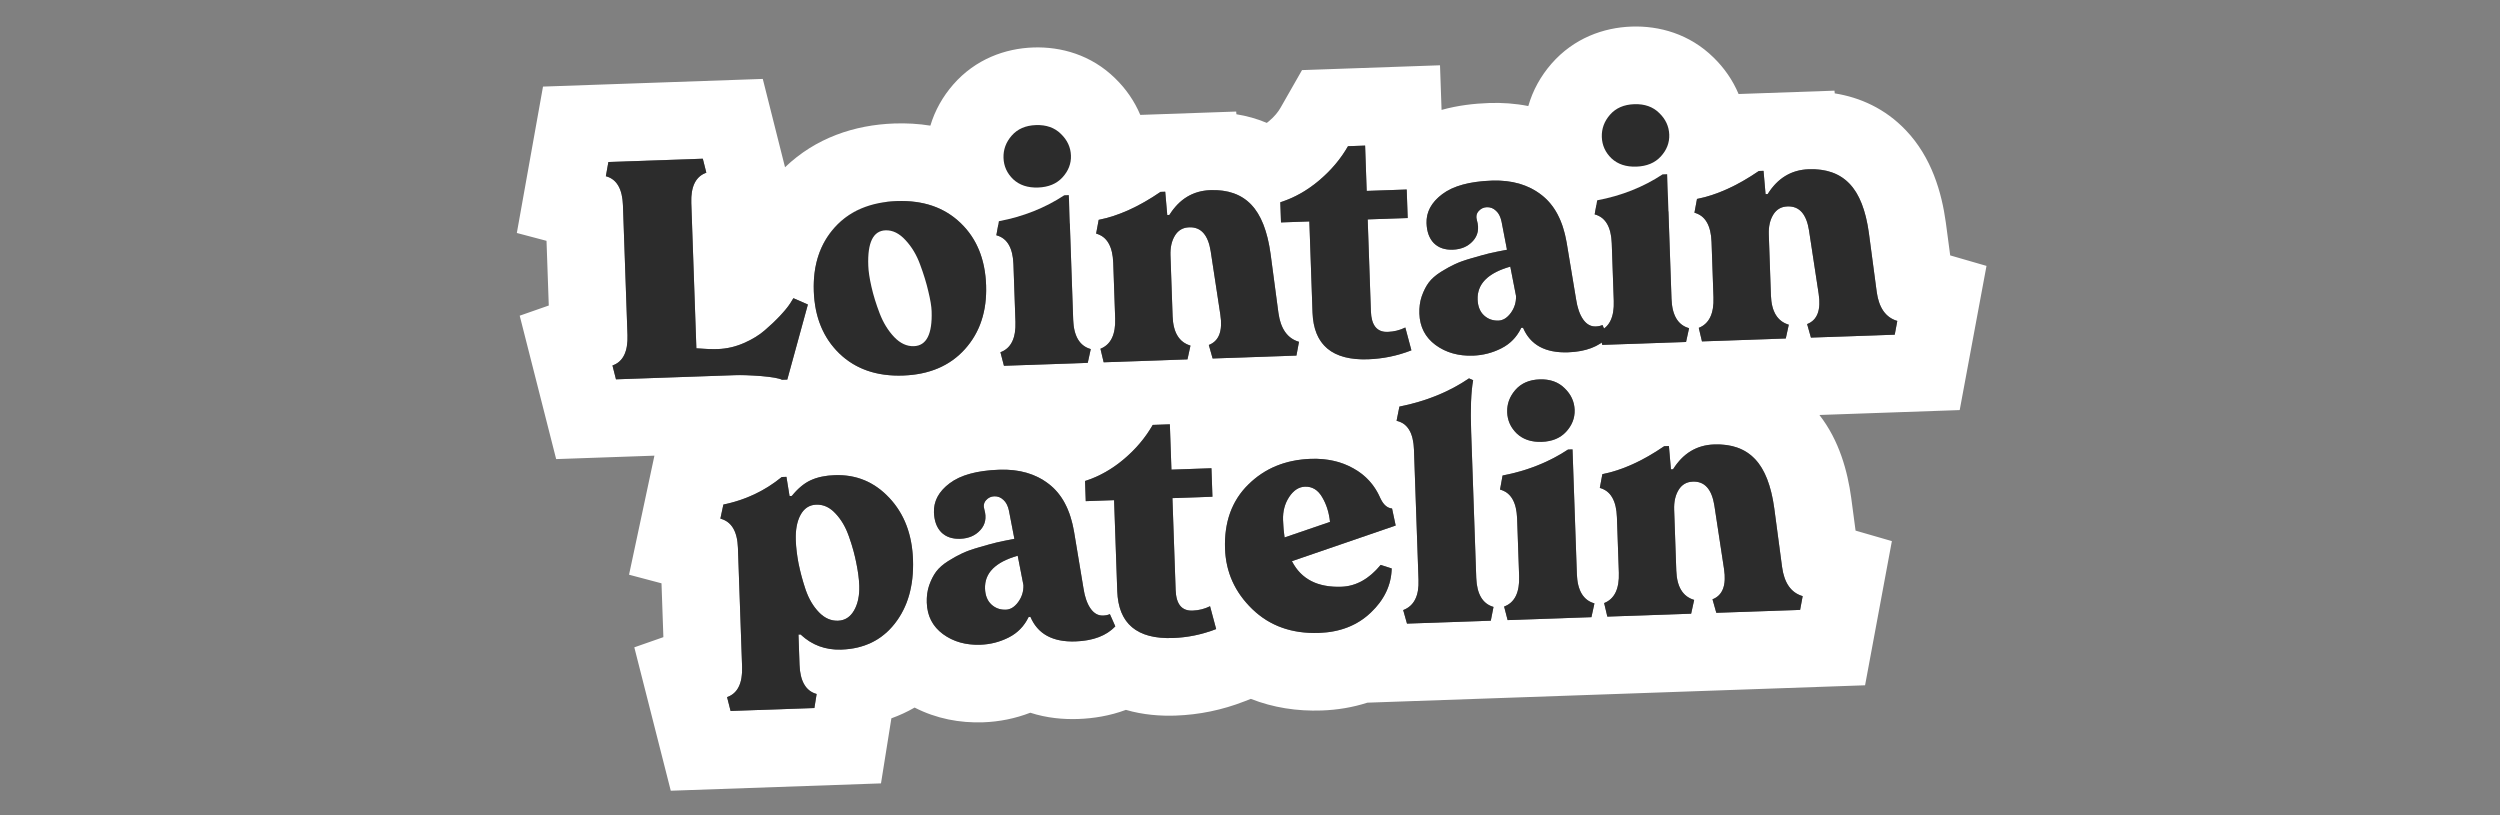 <svg width="322" height="105" viewBox="0 0 322 105" fill="none" xmlns="http://www.w3.org/2000/svg">
<rect x="0" y="0" width="322" height="105" fill="#808080" stroke="none"/>
<path fill-rule="evenodd" clip-rule="evenodd" d="M105.019 34.474C105.35 32.638 106.073 31.037 107.188 29.674C107.295 29.542 107.406 29.413 107.521 29.286C108.615 28.075 109.946 27.187 111.515 26.624C107.711 28.038 105.001 31.702 105.001 35.999C105.001 41.522 109.478 45.999 115.001 45.999C120.523 45.999 125.001 41.522 125.001 35.999C125.001 30.477 120.523 25.999 115.001 25.999C114.377 25.999 113.767 26.056 113.175 26.166C113.424 26.116 113.677 26.073 113.935 26.037C114.448 25.964 114.981 25.919 115.533 25.899C116.743 25.857 117.871 25.95 118.914 26.179C119.622 26.334 120.291 26.552 120.921 26.832L120.983 26.859L121.032 26.882C121.268 26.99 121.499 27.108 121.725 27.234C122.447 27.638 123.113 28.134 123.722 28.721C123.958 28.947 124.182 29.182 124.393 29.426C124.425 29.463 124.457 29.501 124.489 29.538C124.51 29.564 124.531 29.589 124.552 29.615C125.005 30.165 125.395 30.759 125.724 31.396L125.757 31.46C125.88 31.704 125.994 31.954 126.099 32.21C126.355 32.831 126.557 33.49 126.707 34.186C126.804 34.64 126.879 35.11 126.931 35.596C126.937 35.651 126.943 35.706 126.948 35.762L126.956 35.85C126.983 36.14 127.001 36.435 127.011 36.736C127.049 37.819 126.979 38.841 126.8 39.8L126.794 39.831C126.677 40.449 126.515 41.041 126.308 41.607C125.853 42.85 125.18 43.968 124.289 44.961C123.297 46.066 122.114 46.903 120.739 47.472C120.251 47.674 119.739 47.842 119.202 47.976C118.763 48.086 118.308 48.173 117.837 48.238C117.348 48.305 116.841 48.348 116.317 48.366C114.76 48.42 113.34 48.249 112.057 47.853C111.676 47.735 111.307 47.597 110.95 47.439L110.906 47.42C110.191 47.1 109.525 46.7 108.908 46.22C108.631 46.005 108.365 45.773 108.108 45.526C107.353 44.795 106.728 43.977 106.233 43.073C105.957 42.569 105.721 42.038 105.525 41.481C105.509 41.435 105.493 41.389 105.478 41.343C105.358 40.986 105.254 40.619 105.166 40.24L105.151 40.174C105.132 40.089 105.113 40.004 105.096 39.918C105.066 39.774 105.039 39.628 105.014 39.481C104.965 39.195 104.925 38.904 104.894 38.606C104.856 38.249 104.831 37.884 104.818 37.511L104.817 37.477C104.782 36.425 104.848 35.435 105.013 34.504L105.019 34.474ZM115.184 15.905C110.055 16.084 105.053 17.763 101.112 21.541L98.246 10.165L69.939 11.153L66.568 30.008L70.391 31.018L70.682 39.351L66.938 40.661L71.633 59.131L84.29 58.689L81.02 74.023L85.201 75.131L85.443 82.065L81.699 83.376L86.395 101.845L113.472 100.9L114.81 92.519C115.845 92.148 116.846 91.687 117.802 91.134C120.611 92.579 123.65 93.137 126.632 93.033C128.726 92.96 130.764 92.545 132.7 91.799C134.84 92.491 136.968 92.672 138.871 92.606C140.832 92.537 142.949 92.204 145.016 91.431C147.253 92.084 149.479 92.235 151.422 92.168C154.469 92.061 157.434 91.445 160.272 90.339L161.107 90.014C163.984 91.149 167.078 91.621 170.239 91.51C172.24 91.441 174.219 91.117 176.117 90.504L240.221 88.265L243.673 69.694L238.997 68.342L238.435 64.115L238.432 64.093C237.967 60.717 236.913 56.754 234.34 53.449L252.409 52.818L255.861 34.247L251.185 32.895L250.623 28.668L250.62 28.646C250.095 24.837 248.821 20.279 245.46 16.764C242.802 13.973 239.562 12.545 236.314 12.026L236.283 11.677L223.93 12.108C223.181 10.324 222.073 8.739 220.706 7.408C217.603 4.357 213.694 3.3 210.138 3.424C206.539 3.549 202.709 4.912 199.839 8.197L199.835 8.201C198.455 9.781 197.424 11.63 196.845 13.66C195.172 13.327 193.475 13.21 191.798 13.269C189.893 13.335 187.784 13.569 185.673 14.157L185.473 8.409L167.7 9.029L164.937 13.872C164.626 14.417 164.167 14.996 163.452 15.6C163.354 15.683 163.259 15.759 163.165 15.829C161.888 15.289 160.57 14.928 159.251 14.717L159.221 14.367L146.868 14.799C146.119 13.015 145.011 11.43 143.643 10.099C140.54 7.048 136.632 5.991 133.075 6.115C129.477 6.24 125.647 7.603 122.776 10.888L122.773 10.892C121.431 12.428 120.42 14.218 119.832 16.182C118.303 15.937 116.745 15.851 115.184 15.905ZM90.976 22.242C90.841 22.29 90.712 22.345 90.591 22.409C90.306 22.558 90.06 22.753 89.853 22.992C89.262 23.675 88.991 24.725 89.04 26.14L89.694 44.859C90.076 44.89 90.433 44.915 90.768 44.932C91.268 44.958 91.716 44.97 92.111 44.966C92.23 44.965 92.344 44.962 92.453 44.959C93.084 44.937 93.704 44.85 94.314 44.698C94.387 44.68 94.46 44.661 94.533 44.641C94.956 44.524 95.375 44.376 95.788 44.197C95.819 44.184 95.849 44.171 95.879 44.157C96.917 43.698 97.793 43.159 98.505 42.539L98.507 42.538L98.559 42.492C98.921 42.181 99.263 41.872 99.585 41.566C99.886 41.279 100.169 40.995 100.435 40.712L100.491 40.652C100.714 40.413 100.914 40.188 101.093 39.977C101.379 39.638 101.609 39.334 101.784 39.063L102.191 38.404L104.057 39.218L101.404 48.887L100.721 48.911C100.337 48.716 99.445 48.558 98.047 48.437C97.952 48.43 97.859 48.423 97.767 48.416L97.613 48.405C96.425 48.322 95.441 48.294 94.662 48.321L79.339 48.856L78.886 47.074C79.021 47.026 79.15 46.971 79.271 46.907C79.445 46.816 79.604 46.708 79.748 46.583C80.145 46.241 80.433 45.772 80.611 45.177C80.778 44.615 80.848 43.942 80.821 43.156L80.237 26.448C80.188 25.026 79.845 23.995 79.209 23.357C78.986 23.133 78.726 22.957 78.43 22.83C78.305 22.776 78.173 22.731 78.035 22.694L78.362 20.865L90.522 20.441L90.976 22.242ZM104.895 91.193L94.1 91.57L93.647 89.788C93.783 89.74 93.911 89.685 94.032 89.621C94.574 89.336 94.975 88.888 95.234 88.277C95.294 88.134 95.347 87.983 95.392 87.822C95.545 87.275 95.608 86.624 95.582 85.87L95.048 70.567C95.039 70.314 95.021 70.074 94.993 69.846C94.836 68.564 94.378 67.67 93.619 67.165C93.373 67.001 93.095 66.878 92.786 66.796L93.172 64.985L93.271 64.964C94.854 64.631 96.335 64.109 97.712 63.398L97.743 63.382C98.463 63.009 99.154 62.584 99.818 62.108C100.073 61.924 100.324 61.733 100.572 61.535C100.611 61.503 100.65 61.471 100.69 61.439L101.295 61.418L101.694 63.886L101.986 63.876L102.021 63.833C102.128 63.703 102.236 63.579 102.343 63.46C102.551 63.23 102.761 63.02 102.972 62.83C103.446 62.404 103.928 62.08 104.417 61.856C104.607 61.768 104.806 61.688 105.015 61.617C105.737 61.373 106.572 61.233 107.521 61.2C108.735 61.158 109.866 61.321 110.915 61.689C111.115 61.759 111.312 61.837 111.506 61.922C111.653 61.987 111.798 62.056 111.941 62.129C111.962 62.139 111.983 62.15 112.004 62.161C112.015 62.167 112.025 62.172 112.035 62.177C112.94 62.653 113.776 63.301 114.542 64.121C114.783 64.378 115.01 64.644 115.223 64.92C115.522 65.308 115.793 65.715 116.036 66.141C116.137 66.318 116.233 66.499 116.325 66.684C116.339 66.713 116.353 66.741 116.367 66.77C116.989 68.052 117.377 69.492 117.53 71.09L117.538 71.175C117.544 71.235 117.549 71.295 117.553 71.355L117.555 71.372L117.557 71.395C117.573 71.603 117.585 71.814 117.593 72.027L117.595 72.086L117.596 72.105C117.625 72.976 117.593 73.807 117.501 74.596L117.498 74.62C117.475 74.809 117.449 74.996 117.42 75.18C117.367 75.509 117.303 75.83 117.228 76.144C117.147 76.483 117.053 76.814 116.946 77.135C116.89 77.303 116.83 77.469 116.767 77.632C116.755 77.663 116.743 77.694 116.731 77.725C116.36 78.661 115.87 79.518 115.263 80.297C115.018 80.611 114.761 80.902 114.49 81.172L114.463 81.198C114.367 81.293 114.269 81.386 114.17 81.475C113.765 81.838 113.334 82.157 112.875 82.43C112.613 82.586 112.342 82.727 112.063 82.853C111.578 83.073 111.066 83.248 110.527 83.379C109.855 83.543 109.14 83.638 108.384 83.664C108.279 83.668 108.175 83.67 108.072 83.67C107.625 83.669 107.193 83.634 106.775 83.563C106.332 83.489 105.906 83.374 105.496 83.221C105.189 83.106 104.891 82.968 104.602 82.809C104.077 82.519 103.582 82.155 103.118 81.718L102.844 81.728L102.98 85.612C103.003 86.276 103.09 86.855 103.241 87.349C103.266 87.432 103.294 87.513 103.323 87.591C103.381 87.749 103.447 87.898 103.52 88.036C103.827 88.616 104.262 89.025 104.827 89.263C104.941 89.31 105.059 89.351 105.183 89.385L104.895 91.193ZM103.669 75.66C103.585 75.4 103.506 75.143 103.43 74.888L103.409 74.814L103.389 74.748C103.316 74.496 103.247 74.247 103.183 73.999L103.162 73.917L103.142 73.841C103.035 73.422 102.94 73.008 102.858 72.6C102.832 72.465 102.808 72.331 102.785 72.199C102.776 72.146 102.767 72.094 102.758 72.041L102.739 71.924C102.728 71.858 102.718 71.792 102.708 71.726C102.703 71.692 102.698 71.659 102.693 71.625C102.688 71.589 102.682 71.552 102.677 71.516L102.664 71.423C102.638 71.239 102.616 71.058 102.596 70.88C102.59 70.832 102.585 70.785 102.58 70.737C102.565 70.591 102.552 70.447 102.54 70.305C102.521 70.059 102.507 69.818 102.498 69.584C102.49 69.336 102.49 69.097 102.498 68.867C102.523 68.181 102.624 67.571 102.8 67.037C102.885 66.78 102.987 66.54 103.107 66.319C103.319 65.932 103.574 65.63 103.872 65.413C103.887 65.402 103.901 65.392 103.916 65.382C103.984 65.335 104.054 65.292 104.126 65.254C104.425 65.096 104.76 65.01 105.133 64.997C105.391 64.988 105.641 65.011 105.884 65.066L105.917 65.073C106.542 65.222 107.115 65.585 107.636 66.16C107.656 66.182 107.677 66.204 107.697 66.226C108.382 66.977 108.92 67.903 109.312 69.004L109.321 69.03C109.335 69.069 109.349 69.109 109.362 69.149C109.385 69.213 109.408 69.278 109.43 69.342C109.486 69.505 109.541 69.668 109.593 69.829L109.609 69.878C109.64 69.973 109.67 70.068 109.699 70.163L109.712 70.206L109.715 70.213L109.717 70.219C109.814 70.535 109.903 70.847 109.984 71.156L110.008 71.25C110.086 71.552 110.157 71.85 110.219 72.145C110.233 72.211 110.247 72.277 110.26 72.342C110.275 72.413 110.289 72.485 110.302 72.555C110.332 72.702 110.36 72.847 110.386 72.989C110.427 73.211 110.464 73.427 110.497 73.638L110.511 73.732C110.523 73.813 110.535 73.892 110.546 73.971C110.617 74.491 110.66 74.973 110.676 75.415C110.691 75.862 110.674 76.284 110.624 76.68C110.566 77.136 110.465 77.559 110.32 77.949C110.231 78.186 110.127 78.412 110.006 78.624C109.85 78.894 109.674 79.123 109.478 79.311C109.165 79.611 108.801 79.805 108.386 79.894C108.371 79.897 108.355 79.9 108.34 79.903C108.311 79.909 108.282 79.913 108.253 79.918C108.152 79.934 108.048 79.943 107.942 79.947C107.882 79.949 107.822 79.95 107.764 79.948C106.992 79.931 106.288 79.624 105.65 79.028C105.593 78.974 105.536 78.918 105.48 78.861C105.432 78.811 105.385 78.76 105.338 78.708C104.676 77.977 104.156 77.071 103.777 75.989C103.741 75.879 103.705 75.769 103.669 75.66ZM119.787 75.097C120.013 74.524 120.275 74.036 120.573 73.633L120.58 73.623C120.941 73.142 121.459 72.687 122.135 72.26C122.324 72.142 122.507 72.032 122.683 71.929L122.721 71.907C122.814 71.853 122.906 71.8 122.995 71.75L123.072 71.707C123.087 71.699 123.101 71.691 123.116 71.683C123.133 71.674 123.151 71.664 123.168 71.654C123.37 71.545 123.562 71.446 123.745 71.357C123.817 71.323 123.888 71.289 123.957 71.258C124.379 71.055 124.937 70.846 125.629 70.633C125.797 70.582 125.973 70.53 126.157 70.478C126.659 70.33 127.1 70.204 127.481 70.1C127.711 70.038 127.919 69.983 128.105 69.936L128.124 69.931L128.131 69.93C128.178 69.918 128.223 69.907 128.267 69.896L128.364 69.873L128.423 69.859C128.446 69.854 128.469 69.848 128.493 69.843C128.51 69.839 128.527 69.835 128.544 69.831C128.633 69.811 128.729 69.79 128.83 69.768C128.892 69.754 128.957 69.74 129.023 69.726C129.098 69.71 129.176 69.694 129.256 69.677L129.399 69.648L129.518 69.624C129.643 69.599 129.775 69.572 129.913 69.545L129.991 69.53L130.013 69.525C130.16 69.497 130.314 69.467 130.474 69.436L130.654 69.402L129.962 65.811C129.951 65.758 129.94 65.706 129.928 65.656C129.91 65.582 129.891 65.512 129.871 65.444C129.802 65.216 129.715 65.014 129.61 64.837C129.6 64.82 129.591 64.804 129.58 64.788C129.484 64.635 129.373 64.502 129.247 64.389C129.162 64.306 129.072 64.234 128.979 64.173C128.929 64.141 128.878 64.112 128.826 64.085C128.593 63.967 128.337 63.913 128.059 63.923C127.667 63.936 127.335 64.083 127.061 64.364C127.034 64.391 127.008 64.419 126.983 64.449C126.707 64.771 126.643 65.171 126.79 65.648C126.801 65.687 126.812 65.725 126.821 65.764C126.877 65.982 126.912 66.192 126.925 66.396L126.926 66.416C126.933 66.539 126.932 66.659 126.924 66.777L126.923 66.786C126.917 66.863 126.908 66.939 126.895 67.013C126.843 67.32 126.734 67.607 126.569 67.875L126.562 67.887C126.48 68.017 126.384 68.144 126.275 68.265C126.094 68.467 125.895 68.641 125.678 68.789L125.663 68.799C125.453 68.94 125.226 69.056 124.982 69.147C124.826 69.206 124.663 69.253 124.494 69.291C124.237 69.348 123.965 69.382 123.676 69.391C123.476 69.399 123.283 69.394 123.099 69.377C123.089 69.376 123.08 69.375 123.07 69.374C123.063 69.373 123.056 69.373 123.049 69.372C122.301 69.294 121.693 69.016 121.223 68.539C120.984 68.29 120.791 68 120.644 67.668C120.635 67.649 120.627 67.63 120.619 67.611C120.611 67.593 120.604 67.575 120.596 67.556C120.581 67.518 120.566 67.48 120.552 67.441C120.463 67.195 120.397 66.93 120.353 66.644C120.322 66.437 120.302 66.22 120.294 65.992C120.273 65.392 120.377 64.827 120.605 64.295C120.633 64.231 120.662 64.167 120.693 64.104C120.786 63.915 120.896 63.731 121.021 63.551C121.344 63.087 121.775 62.653 122.313 62.247C122.638 62.001 123.002 61.781 123.404 61.587C123.444 61.568 123.484 61.549 123.524 61.53L123.551 61.517L123.559 61.514L123.606 61.492C123.937 61.344 124.292 61.212 124.672 61.096C125.145 60.953 125.655 60.834 126.204 60.741C126.535 60.685 126.879 60.638 127.238 60.6C127.467 60.576 127.701 60.556 127.94 60.539C128.188 60.522 128.442 60.509 128.701 60.5C128.789 60.497 128.876 60.495 128.963 60.493C129.212 60.489 129.457 60.492 129.698 60.501C130.575 60.535 131.396 60.66 132.161 60.874C132.224 60.892 132.287 60.91 132.35 60.929C132.415 60.949 132.48 60.969 132.544 60.99C133.365 61.259 134.117 61.637 134.801 62.124C134.895 62.19 134.987 62.259 135.078 62.329C135.306 62.504 135.524 62.691 135.73 62.893C135.779 62.94 135.826 62.988 135.873 63.037C136.144 63.317 136.395 63.621 136.626 63.951C136.642 63.975 136.659 63.999 136.675 64.023C136.764 64.152 136.849 64.285 136.931 64.421L136.956 64.463C136.992 64.522 137.027 64.583 137.061 64.644C137.587 65.578 137.979 66.677 138.239 67.94C138.276 68.12 138.31 68.302 138.341 68.489L138.608 70.089L139.553 75.775C139.58 75.949 139.61 76.118 139.643 76.28C139.658 76.354 139.673 76.426 139.69 76.497C139.733 76.684 139.78 76.863 139.833 77.032C139.917 77.305 140.013 77.555 140.121 77.784C140.224 78.003 140.339 78.203 140.465 78.381C140.718 78.74 141.003 78.991 141.321 79.136C141.475 79.207 141.638 79.252 141.808 79.272C141.896 79.282 141.987 79.286 142.08 79.283C142.116 79.281 142.152 79.279 142.188 79.277C142.447 79.26 142.671 79.213 142.86 79.137C142.892 79.124 142.923 79.11 142.953 79.096L143.653 80.674C143.332 81.011 142.968 81.304 142.561 81.553C142.434 81.631 142.302 81.705 142.167 81.775C141.498 82.117 140.728 82.356 139.857 82.49C139.718 82.511 139.576 82.53 139.432 82.546C139.296 82.562 139.158 82.574 139.018 82.585C138.855 82.597 138.69 82.606 138.522 82.612C138.415 82.616 138.309 82.618 138.204 82.619C138.155 82.619 138.106 82.619 138.057 82.618C137.204 82.612 136.442 82.499 135.772 82.281C135.582 82.22 135.4 82.15 135.224 82.071C135.113 82.021 135.005 81.968 134.899 81.911C134.513 81.703 134.165 81.449 133.857 81.149C133.83 81.123 133.804 81.096 133.778 81.069C133.38 80.662 133.051 80.174 132.792 79.605C132.769 79.555 132.746 79.504 132.725 79.453L132.49 79.461C132.472 79.5 132.453 79.538 132.434 79.576C132.036 80.368 131.505 81.018 130.842 81.528C130.555 81.749 130.243 81.944 129.905 82.112C129.835 82.147 129.765 82.181 129.694 82.215C128.617 82.723 127.48 82.998 126.283 83.039C125.949 83.051 125.624 83.046 125.308 83.025C125.038 83.007 124.775 82.977 124.518 82.935C124.075 82.863 123.65 82.756 123.244 82.613C122.598 82.386 121.999 82.07 121.447 81.664C120.879 81.243 120.428 80.755 120.093 80.201C119.838 79.779 119.65 79.32 119.53 78.822C119.439 78.447 119.386 78.051 119.372 77.633C119.352 77.08 119.393 76.557 119.495 76.065C119.544 75.828 119.607 75.597 119.684 75.374C119.717 75.28 119.752 75.187 119.787 75.097ZM130.209 78.369C130.104 78.419 129.997 78.457 129.887 78.484C129.782 78.509 129.675 78.524 129.565 78.528C129.432 78.532 129.302 78.529 129.176 78.517C129.012 78.502 128.854 78.473 128.702 78.43C128.625 78.408 128.549 78.383 128.475 78.354C128.444 78.342 128.413 78.329 128.383 78.315C128.196 78.233 128.019 78.126 127.854 77.996C127.842 77.986 127.83 77.976 127.817 77.966C127.773 77.93 127.728 77.891 127.685 77.85C127.529 77.705 127.395 77.54 127.284 77.356C127.259 77.316 127.235 77.274 127.213 77.231C127.151 77.114 127.097 76.99 127.052 76.859C126.994 76.69 126.949 76.509 126.919 76.317C126.909 76.257 126.901 76.196 126.894 76.134C126.891 76.107 126.889 76.081 126.886 76.054C126.879 75.974 126.874 75.891 126.871 75.807C126.868 75.715 126.868 75.624 126.871 75.534C126.882 75.194 126.939 74.872 127.04 74.568C127.045 74.552 127.051 74.535 127.057 74.518C127.099 74.398 127.148 74.281 127.205 74.166C127.213 74.15 127.221 74.134 127.229 74.118C127.269 74.04 127.313 73.963 127.36 73.887C127.401 73.822 127.443 73.759 127.488 73.696C127.522 73.649 127.557 73.603 127.593 73.558C127.805 73.292 128.064 73.045 128.369 72.817C128.524 72.701 128.69 72.59 128.869 72.484C128.901 72.465 128.935 72.445 128.968 72.426C129.089 72.358 129.214 72.291 129.345 72.226C129.579 72.111 129.829 72.003 130.096 71.901C130.15 71.88 130.205 71.86 130.26 71.84C130.515 71.747 130.784 71.661 131.067 71.58L131.081 71.576L131.819 75.361C131.822 75.426 131.822 75.49 131.821 75.554C131.821 75.569 131.821 75.584 131.82 75.6C131.82 75.611 131.819 75.623 131.819 75.635C131.802 76.083 131.701 76.508 131.517 76.911C131.503 76.941 131.489 76.971 131.474 77.001C131.453 77.045 131.431 77.087 131.408 77.13C131.333 77.267 131.248 77.402 131.153 77.534C130.903 77.873 130.637 78.126 130.356 78.291C130.307 78.32 130.258 78.346 130.209 78.369ZM143.495 64.419L139.845 64.547L139.755 61.951C140.147 61.826 140.532 61.684 140.912 61.524C141.423 61.309 141.924 61.062 142.413 60.783C142.729 60.603 143.041 60.41 143.348 60.204C143.829 59.881 144.299 59.526 144.757 59.138C144.904 59.014 145.047 58.889 145.188 58.763C145.979 58.051 146.683 57.294 147.301 56.489C147.662 56.02 147.993 55.534 148.294 55.033C148.355 54.932 148.414 54.831 148.473 54.728L150.678 54.651L150.882 60.487L156.035 60.307L156.164 63.977L151.01 64.157L151.424 76.005C151.439 76.443 151.493 76.826 151.586 77.155C151.875 78.186 152.542 78.683 153.588 78.646C153.622 78.645 153.657 78.644 153.691 78.642C153.715 78.641 153.739 78.639 153.763 78.638C154.398 78.597 154.994 78.458 155.55 78.221C155.653 78.177 155.754 78.129 155.855 78.079L156.642 81.022C156.096 81.234 155.546 81.417 154.991 81.572C154.564 81.69 154.134 81.791 153.701 81.876C153.465 81.921 153.228 81.962 152.991 81.998C152.465 82.076 151.936 82.13 151.402 82.159C151.292 82.165 151.183 82.17 151.073 82.174C149.074 82.243 147.493 81.908 146.329 81.168C145.846 80.86 145.434 80.482 145.094 80.034C144.758 79.591 144.493 79.079 144.299 78.499C144.079 77.843 143.949 77.099 143.91 76.268C143.908 76.222 143.906 76.177 143.904 76.131L143.495 64.419ZM161.988 61.367C162.193 61.214 162.403 61.068 162.616 60.931C163.17 60.574 163.754 60.27 164.367 60.017C164.893 59.799 165.442 59.62 166.013 59.479C166.634 59.326 167.282 59.217 167.956 59.154C168.145 59.137 168.337 59.122 168.531 59.112C168.587 59.109 168.644 59.106 168.701 59.104C168.745 59.102 168.789 59.1 168.833 59.098C170.027 59.057 171.138 59.174 172.168 59.451C172.261 59.476 172.354 59.502 172.446 59.53C172.496 59.545 172.545 59.561 172.594 59.576C173.203 59.77 173.781 60.023 174.329 60.333C174.7 60.538 175.047 60.766 175.371 61.015L175.424 61.056C175.685 61.261 175.93 61.48 176.16 61.713C176.79 62.353 177.302 63.101 177.698 63.957C177.735 64.037 177.771 64.117 177.806 64.198C178.12 64.867 178.515 65.278 178.99 65.432C179.089 65.464 179.191 65.485 179.297 65.495L179.764 67.687L166.401 72.277C166.422 72.318 166.442 72.358 166.464 72.398C166.481 72.431 166.499 72.463 166.517 72.496C166.562 72.576 166.608 72.655 166.655 72.733C166.678 72.77 166.7 72.806 166.724 72.843C167.374 73.863 168.248 74.598 169.347 75.047C169.452 75.09 169.559 75.131 169.668 75.168C170.564 75.479 171.598 75.614 172.77 75.573C172.961 75.566 173.15 75.55 173.338 75.526L173.358 75.523C173.608 75.489 173.853 75.439 174.096 75.374C174.46 75.275 174.816 75.14 175.164 74.969C175.197 74.953 175.231 74.936 175.265 74.919C175.333 74.883 175.402 74.847 175.47 74.808C176.173 74.414 176.842 73.868 177.475 73.17C177.595 73.038 177.714 72.9 177.831 72.757L179.254 73.216C179.248 73.443 179.233 73.667 179.208 73.888C179.19 74.051 179.166 74.212 179.138 74.372C179.113 74.511 179.084 74.65 179.051 74.787L179.046 74.81C179.016 74.932 178.984 75.054 178.948 75.174C178.729 75.91 178.395 76.613 177.944 77.281C177.565 77.844 177.104 78.384 176.56 78.899C176.262 79.184 175.95 79.445 175.623 79.683L175.593 79.705C175.301 79.916 174.997 80.108 174.681 80.283C174.141 80.58 173.568 80.825 172.96 81.016C172.384 81.196 171.778 81.329 171.141 81.413C170.884 81.448 170.622 81.474 170.355 81.492C170.202 81.503 170.046 81.511 169.89 81.517C169.785 81.52 169.681 81.523 169.577 81.525C168.705 81.538 167.872 81.478 167.079 81.346C165.94 81.155 164.883 80.813 163.909 80.32C163.416 80.071 162.944 79.784 162.494 79.457C162.078 79.156 161.681 78.822 161.301 78.455C160.811 77.982 160.373 77.488 159.985 76.974C159.725 76.629 159.488 76.275 159.274 75.911C159.239 75.853 159.205 75.794 159.172 75.735C158.841 75.149 158.57 74.54 158.357 73.907C158.015 72.892 157.825 71.818 157.785 70.682C157.782 70.581 157.779 70.481 157.778 70.381C157.775 70.229 157.775 70.079 157.777 69.93C157.79 68.975 157.895 68.076 158.091 67.232C158.237 66.604 158.434 66.007 158.682 65.44C158.885 64.976 159.122 64.533 159.392 64.111C159.447 64.026 159.503 63.942 159.56 63.858C159.914 63.343 160.32 62.86 160.78 62.409C161.16 62.033 161.558 61.688 161.975 61.376L161.988 61.367ZM166.034 64.023C166.077 63.958 166.121 63.895 166.165 63.835C166.707 63.092 167.345 62.707 168.079 62.682C168.396 62.67 168.691 62.715 168.963 62.815C169.41 62.978 169.796 63.292 170.12 63.756C170.181 63.842 170.239 63.934 170.295 64.031C170.552 64.462 170.762 64.922 170.925 65.41C170.974 65.558 171.019 65.707 171.06 65.86C171.068 65.888 171.075 65.917 171.083 65.945C171.09 65.973 171.096 66 171.103 66.028C171.111 66.059 171.118 66.09 171.125 66.121C171.175 66.333 171.216 66.55 171.25 66.773C171.26 66.843 171.27 66.914 171.279 66.986C171.288 67.056 171.296 67.128 171.303 67.199L171.305 67.22L168.615 68.141L165.454 69.222C165.388 68.786 165.338 68.32 165.302 67.823C165.284 67.564 165.27 67.298 165.26 67.023L165.258 66.982L165.258 66.964L165.257 66.953L165.257 66.934C165.227 65.835 165.486 64.864 166.034 64.023ZM192.365 78.172L192.016 79.943L181.222 80.32L180.731 78.578C180.881 78.521 181.022 78.456 181.154 78.382C181.562 78.153 181.89 77.841 182.138 77.445C182.257 77.255 182.357 77.046 182.439 76.817C182.465 76.747 182.488 76.674 182.51 76.6C182.543 76.487 182.572 76.371 182.597 76.249C182.611 76.182 182.624 76.114 182.635 76.044C182.667 75.847 182.689 75.641 182.701 75.424C182.715 75.182 182.716 74.927 182.705 74.659L182.12 57.911C182.092 57.112 181.972 56.438 181.76 55.891C181.757 55.882 181.753 55.873 181.749 55.863C181.743 55.847 181.736 55.831 181.73 55.816C181.71 55.766 181.689 55.718 181.667 55.671C181.657 55.649 181.646 55.628 181.636 55.606C181.4 55.124 181.079 54.759 180.672 54.511C180.437 54.368 180.172 54.263 179.88 54.198L180.246 52.368L180.289 52.359L180.411 52.334C181.736 52.063 182.995 51.711 184.19 51.279L184.223 51.266C184.614 51.124 184.997 50.974 185.374 50.814C186.001 50.549 186.609 50.26 187.197 49.946C187.69 49.684 188.17 49.404 188.636 49.108C188.775 49.02 188.912 48.931 189.048 48.84L189.096 48.807C189.133 48.782 189.17 48.758 189.206 48.733L189.742 48.968C189.716 49.109 189.692 49.257 189.669 49.411C189.662 49.457 189.656 49.504 189.649 49.551C189.618 49.779 189.59 50.021 189.566 50.277C189.549 50.458 189.534 50.646 189.521 50.841C189.499 51.155 189.482 51.486 189.469 51.836C189.457 52.165 189.45 52.51 189.446 52.871C189.445 52.998 189.444 53.127 189.444 53.258C189.443 53.564 189.445 53.881 189.45 54.209C189.457 54.659 189.469 55.13 189.486 55.622L190.142 74.399C190.145 74.498 190.15 74.596 190.157 74.691C190.186 75.123 190.245 75.517 190.335 75.872C190.386 76.077 190.448 76.269 190.52 76.448C190.821 77.195 191.297 77.719 191.949 78.018C192.08 78.078 192.219 78.129 192.365 78.172ZM178.85 45.976C178.614 46.022 178.377 46.062 178.14 46.098C177.786 46.151 177.43 46.193 177.073 46.223C176.79 46.247 176.507 46.264 176.222 46.274C175.405 46.303 174.657 46.264 173.98 46.157C173 46.002 172.166 45.706 171.479 45.268L171.469 45.262C171.189 45.084 170.934 44.881 170.703 44.656C169.696 43.672 169.148 42.243 169.059 40.368C169.057 40.323 169.055 40.277 169.054 40.231L168.645 28.52L164.995 28.647L164.904 26.051C165.296 25.927 165.682 25.784 166.062 25.624C166.572 25.409 167.073 25.162 167.562 24.884C167.878 24.704 168.19 24.511 168.497 24.304C168.978 23.981 169.448 23.626 169.906 23.238C170.183 23.005 170.449 22.766 170.706 22.522C171.884 21.402 172.856 20.171 173.622 18.829L175.828 18.752L176.031 24.588L181.185 24.408L181.313 28.078L176.16 28.258L176.573 40.106C176.58 40.284 176.592 40.453 176.611 40.613C176.732 41.633 177.112 42.287 177.75 42.577C177.8 42.599 177.852 42.62 177.905 42.638C178.036 42.683 178.178 42.714 178.329 42.732C178.458 42.747 178.594 42.752 178.737 42.747C178.796 42.745 178.854 42.742 178.912 42.738C179.547 42.698 180.143 42.559 180.699 42.321C180.749 42.3 180.799 42.278 180.848 42.255C180.9 42.23 180.952 42.205 181.004 42.179L181.791 45.122C180.865 45.483 179.925 45.759 178.969 45.952C178.943 45.958 178.917 45.963 178.891 45.968C178.877 45.971 178.864 45.973 178.85 45.976ZM167.108 43.96C167.174 43.984 167.241 44.005 167.31 44.025L166.981 45.796L156.187 46.172L155.696 44.431C155.848 44.373 155.989 44.304 156.119 44.224C156.973 43.702 157.354 42.717 157.263 41.269L157.262 41.252C157.247 41.022 157.22 40.781 157.182 40.529L156.337 34.975L156.336 34.973L156.261 34.483L155.939 32.364C155.892 32.067 155.834 31.791 155.763 31.536L155.753 31.497C155.671 31.209 155.574 30.948 155.462 30.716C155.339 30.46 155.198 30.238 155.037 30.05C154.569 29.502 153.944 29.243 153.16 29.276L153.154 29.276C153.005 29.281 152.862 29.298 152.727 29.326C152.7 29.331 152.674 29.337 152.647 29.344C152.097 29.479 151.659 29.809 151.334 30.336C151.321 30.358 151.308 30.379 151.295 30.401C151.045 30.828 150.881 31.318 150.805 31.873C150.792 31.97 150.781 32.068 150.773 32.168C150.755 32.395 150.75 32.631 150.758 32.877L151.033 40.744C151.042 40.993 151.061 41.23 151.089 41.456L151.09 41.46C151.133 41.8 151.199 42.112 151.287 42.398C151.313 42.481 151.34 42.562 151.37 42.64C151.434 42.812 151.508 42.973 151.591 43.124C151.896 43.677 152.326 44.083 152.879 44.342C153.022 44.409 153.174 44.466 153.334 44.513L152.947 46.286L142.152 46.663L141.74 44.918C141.861 44.87 141.976 44.816 142.086 44.755C142.75 44.387 143.201 43.785 143.44 42.948C143.49 42.771 143.531 42.584 143.563 42.387C143.629 41.971 143.653 41.51 143.635 41.002L143.386 33.858C143.377 33.605 143.359 33.365 143.332 33.137C143.229 32.28 142.996 31.596 142.632 31.086C142.433 30.807 142.196 30.581 141.919 30.405C141.699 30.266 141.453 30.159 141.183 30.085L141.512 28.314C141.543 28.308 141.574 28.302 141.605 28.296C141.629 28.291 141.652 28.286 141.676 28.282C141.963 28.222 142.252 28.154 142.543 28.076L142.544 28.076C143.588 27.797 144.655 27.399 145.743 26.884C145.946 26.788 146.15 26.688 146.354 26.584C146.796 26.359 147.24 26.115 147.688 25.852L147.699 25.846C148.268 25.511 148.843 25.146 149.424 24.75L149.477 24.714L150.082 24.693L150.343 27.693L150.616 27.684L150.626 27.669C150.766 27.445 150.913 27.233 151.065 27.033C151.215 26.835 151.37 26.649 151.531 26.475C151.973 25.996 152.456 25.604 152.981 25.298L153.014 25.279C153.578 24.956 154.189 24.731 154.847 24.605C155.185 24.541 155.536 24.502 155.899 24.49C157.621 24.43 159.052 24.78 160.193 25.541C160.478 25.731 160.745 25.947 160.994 26.188C161.051 26.243 161.107 26.3 161.162 26.358C161.751 26.972 162.247 27.763 162.648 28.729C162.947 29.451 163.195 30.272 163.39 31.19L163.398 31.229C163.495 31.694 163.58 32.185 163.651 32.701L164.658 40.268C164.662 40.297 164.666 40.327 164.67 40.356C164.672 40.366 164.673 40.375 164.674 40.385C164.753 40.911 164.871 41.383 165.029 41.801C165.197 42.242 165.409 42.622 165.666 42.941C166.004 43.362 166.42 43.677 166.914 43.885C166.976 43.911 167.039 43.936 167.103 43.959L167.108 43.96ZM140.49 44.962L140.103 46.734L129.309 47.111L128.857 45.368C128.992 45.318 129.12 45.26 129.242 45.194C129.329 45.147 129.412 45.096 129.492 45.04C130.018 44.674 130.386 44.13 130.594 43.408C130.646 43.226 130.689 43.032 130.721 42.827C130.758 42.592 130.781 42.342 130.791 42.077C130.799 41.877 130.799 41.668 130.792 41.45L130.533 34.053C130.531 33.992 130.528 33.931 130.525 33.872C130.511 33.603 130.485 33.349 130.449 33.11C130.265 31.901 129.802 31.067 129.058 30.607C128.84 30.472 128.597 30.369 128.331 30.299L128.572 28.968C129.907 29.628 131.41 29.999 133.001 29.999C134.738 29.999 136.372 29.556 137.795 28.777L138.228 41.191C138.251 41.83 138.336 42.391 138.483 42.873C138.537 43.05 138.599 43.216 138.67 43.371C138.972 44.037 139.427 44.511 140.035 44.794C140.178 44.86 140.33 44.916 140.49 44.962ZM183.784 27.991C183.833 27.669 183.922 27.358 184.051 27.058C184.079 26.994 184.108 26.93 184.139 26.867C184.232 26.678 184.342 26.494 184.467 26.314C184.79 25.85 185.221 25.416 185.759 25.01C186.084 24.764 186.448 24.544 186.85 24.35C186.89 24.331 186.93 24.312 186.97 24.293L186.997 24.28L187.006 24.277L187.052 24.256C187.095 24.236 187.139 24.217 187.183 24.198C187.896 23.894 188.718 23.662 189.65 23.504C189.981 23.448 190.326 23.401 190.684 23.363C190.838 23.347 190.994 23.332 191.153 23.32C191.23 23.313 191.308 23.308 191.387 23.302C191.634 23.285 191.888 23.272 192.147 23.263C192.235 23.26 192.322 23.258 192.409 23.256C193.566 23.237 194.632 23.364 195.607 23.637C195.67 23.655 195.733 23.673 195.796 23.692C195.841 23.706 195.887 23.72 195.932 23.734L195.99 23.753C196.414 23.892 196.819 24.06 197.206 24.256C197.671 24.493 198.111 24.772 198.524 25.092C198.542 25.106 198.559 25.12 198.577 25.133C198.786 25.296 198.986 25.47 199.177 25.656C199.225 25.703 199.272 25.751 199.32 25.8C199.568 26.057 199.8 26.335 200.015 26.634C200.025 26.648 200.035 26.662 200.045 26.676C200.054 26.689 200.063 26.701 200.072 26.714C200.082 26.729 200.093 26.744 200.103 26.759C200.109 26.768 200.115 26.777 200.122 26.786C200.21 26.915 200.295 27.048 200.378 27.184L200.402 27.226C200.47 27.339 200.535 27.455 200.598 27.573C201.078 28.471 201.44 29.514 201.685 30.703C201.722 30.883 201.756 31.066 201.788 31.252L202.054 32.852L202.787 37.263L203 38.538C203.02 38.671 203.042 38.8 203.066 38.927C203.088 39.041 203.111 39.152 203.136 39.261C203.164 39.381 203.193 39.498 203.225 39.611C203.234 39.644 203.243 39.676 203.253 39.708C203.261 39.738 203.27 39.767 203.279 39.796C203.363 40.068 203.459 40.318 203.567 40.547C203.671 40.766 203.785 40.965 203.911 41.145C204.164 41.503 204.449 41.755 204.767 41.899C205.002 42.006 205.255 42.055 205.526 42.046C205.562 42.044 205.598 42.043 205.634 42.04C205.642 42.04 205.65 42.039 205.658 42.038C205.667 42.038 205.675 42.037 205.683 42.037L205.698 42.035C205.921 42.016 206.116 41.974 206.283 41.909L206.306 41.9C206.338 41.887 206.369 41.873 206.399 41.859L206.601 42.316L206.616 42.305C206.839 42.14 207.033 41.941 207.196 41.708C207.258 41.62 207.316 41.527 207.369 41.428C207.486 41.214 207.581 40.977 207.656 40.717C207.709 40.535 207.751 40.341 207.783 40.136C207.82 39.901 207.844 39.651 207.854 39.386C207.862 39.186 207.862 38.977 207.854 38.759L207.596 31.361C207.594 31.301 207.591 31.24 207.588 31.181C207.573 30.912 207.548 30.658 207.511 30.419C207.508 30.398 207.505 30.377 207.502 30.357C207.499 30.338 207.496 30.32 207.493 30.303L207.49 30.286C207.485 30.261 207.481 30.236 207.476 30.212C207.273 29.114 206.821 28.349 206.121 27.916C205.902 27.781 205.66 27.678 205.393 27.608L205.608 26.422C207.164 27.42 209.015 27.999 211.001 27.999C212.383 27.999 213.699 27.719 214.897 27.212L215.291 38.5C215.307 38.952 215.354 39.366 215.432 39.74C215.465 39.894 215.502 40.042 215.545 40.182C215.599 40.359 215.662 40.525 215.732 40.68C216.034 41.346 216.489 41.82 217.097 42.103C217.23 42.164 217.37 42.217 217.517 42.26L217.553 42.271L217.165 44.043L206.371 44.42L206.295 44.127C206.081 44.278 205.854 44.414 205.613 44.538C205.493 44.599 205.369 44.658 205.242 44.713C204.664 44.963 204.018 45.143 203.303 45.253C203.2 45.269 203.095 45.283 202.989 45.296C202.964 45.3 202.939 45.303 202.914 45.305C202.902 45.307 202.89 45.308 202.878 45.309C202.742 45.325 202.604 45.337 202.464 45.348C202.302 45.36 202.136 45.369 201.968 45.375C201.861 45.379 201.755 45.381 201.65 45.382C201.601 45.382 201.552 45.382 201.503 45.382C201.184 45.379 200.878 45.362 200.584 45.33C200.093 45.276 199.638 45.181 199.218 45.044C199.028 44.983 198.846 44.913 198.671 44.834C198.544 44.778 198.421 44.716 198.302 44.651C198.25 44.622 198.199 44.593 198.148 44.562C197.84 44.377 197.558 44.16 197.304 43.912C197.277 43.886 197.25 43.859 197.224 43.832C196.826 43.425 196.497 42.937 196.238 42.368C196.215 42.318 196.192 42.267 196.171 42.216L195.936 42.224C195.918 42.263 195.899 42.301 195.88 42.339C195.799 42.5 195.713 42.654 195.622 42.803C195.261 43.389 194.817 43.885 194.288 44.291C194.001 44.512 193.689 44.707 193.352 44.875C193.281 44.91 193.211 44.944 193.14 44.978C192.833 45.123 192.521 45.248 192.204 45.355C191.878 45.465 191.547 45.556 191.21 45.626C190.983 45.673 190.753 45.711 190.521 45.74C190.38 45.757 190.239 45.771 190.097 45.782L190.092 45.782C189.972 45.791 189.851 45.798 189.729 45.802C189.111 45.824 188.523 45.789 187.964 45.699C187.626 45.644 187.299 45.568 186.983 45.472C186.885 45.442 186.787 45.41 186.69 45.376C186.597 45.344 186.505 45.309 186.414 45.273C185.873 45.056 185.366 44.775 184.893 44.427C184.849 44.395 184.805 44.361 184.763 44.328C183.856 43.615 183.265 42.722 182.991 41.648C182.986 41.627 182.981 41.606 182.976 41.585C182.924 41.37 182.884 41.149 182.857 40.92C182.837 40.749 182.824 40.574 182.818 40.396C182.812 40.224 182.812 40.054 182.817 39.888C182.83 39.52 182.871 39.167 182.941 38.828C182.99 38.591 183.053 38.361 183.13 38.138C183.134 38.125 183.139 38.113 183.143 38.1C183.153 38.073 183.163 38.046 183.173 38.019C183.413 37.372 183.698 36.828 184.026 36.386C184.224 36.123 184.468 35.868 184.759 35.621C185.001 35.416 185.275 35.217 185.581 35.023C185.77 34.905 185.953 34.795 186.129 34.692C186.216 34.641 186.301 34.592 186.385 34.545L186.442 34.513L186.518 34.471C186.551 34.453 186.583 34.435 186.615 34.418C186.816 34.308 187.008 34.209 187.191 34.12C187.263 34.086 187.334 34.053 187.403 34.021C187.813 33.824 188.349 33.622 189.012 33.416L189.075 33.397C189.243 33.345 189.419 33.293 189.603 33.241C190.371 33.015 190.996 32.84 191.481 32.717L191.551 32.699L191.57 32.694L191.577 32.693C191.596 32.688 191.614 32.683 191.632 32.679C191.66 32.672 191.687 32.666 191.713 32.659L191.81 32.636L191.869 32.622C191.908 32.613 191.949 32.604 191.99 32.594C192.079 32.574 192.175 32.553 192.276 32.531C192.338 32.517 192.403 32.503 192.47 32.489C192.544 32.473 192.622 32.457 192.702 32.44L192.846 32.411L192.964 32.387C193.089 32.361 193.221 32.335 193.359 32.308L193.437 32.293C193.591 32.263 193.752 32.231 193.92 32.199L194.1 32.165L193.408 28.574C193.397 28.521 193.386 28.469 193.374 28.419C193.298 28.102 193.193 27.829 193.056 27.6C193.052 27.593 193.047 27.585 193.043 27.577C193.037 27.569 193.032 27.56 193.026 27.551C192.93 27.398 192.819 27.265 192.694 27.152C192.608 27.069 192.519 26.997 192.425 26.936C192.375 26.904 192.325 26.875 192.273 26.848C192.039 26.73 191.783 26.676 191.505 26.686C191.424 26.689 191.346 26.697 191.271 26.711C190.979 26.765 190.725 26.904 190.507 27.127C190.48 27.154 190.454 27.182 190.429 27.212C190.288 27.377 190.202 27.562 190.172 27.768C190.143 27.964 190.164 28.178 190.236 28.411C190.247 28.45 190.258 28.488 190.268 28.527C190.323 28.745 190.358 28.956 190.371 29.159L190.372 29.179C190.379 29.305 190.378 29.428 190.369 29.549C190.363 29.626 190.354 29.702 190.341 29.776C190.289 30.083 190.181 30.37 190.015 30.638L190.008 30.65C189.926 30.781 189.831 30.907 189.722 31.028C189.541 31.23 189.341 31.405 189.124 31.552L189.109 31.562C188.947 31.671 188.775 31.765 188.592 31.844C188.538 31.868 188.484 31.89 188.428 31.91C188.272 31.969 188.109 32.017 187.94 32.054C187.683 32.111 187.411 32.145 187.123 32.155C186.922 32.162 186.729 32.157 186.545 32.14C186.534 32.139 186.524 32.138 186.513 32.137L186.495 32.135C186.429 32.128 186.364 32.12 186.3 32.11C185.641 32.007 185.097 31.737 184.669 31.302C184.43 31.053 184.237 30.763 184.09 30.431C184.081 30.412 184.073 30.393 184.065 30.374C184.057 30.356 184.05 30.338 184.042 30.319C184.033 30.296 184.024 30.273 184.015 30.25C184.01 30.235 184.004 30.219 183.998 30.204C183.924 29.998 183.865 29.779 183.823 29.545C183.814 29.5 183.807 29.454 183.8 29.407C183.768 29.2 183.748 28.983 183.74 28.755C183.731 28.494 183.746 28.239 183.784 27.991ZM193.011 41.291C192.878 41.295 192.748 41.292 192.622 41.28C192.601 41.278 192.581 41.276 192.56 41.274C192.535 41.271 192.511 41.268 192.486 41.264C192.37 41.248 192.257 41.224 192.148 41.193C192.071 41.171 191.995 41.146 191.922 41.117C191.89 41.105 191.859 41.092 191.829 41.078C191.642 40.996 191.466 40.889 191.3 40.759C191.295 40.755 191.29 40.751 191.285 40.747C191.278 40.741 191.271 40.735 191.264 40.729L191.242 40.712C191.205 40.68 191.168 40.648 191.131 40.614C191.029 40.519 190.937 40.415 190.854 40.304C190.81 40.245 190.768 40.183 190.73 40.12C190.64 39.972 190.565 39.812 190.504 39.639L190.498 39.622C190.44 39.453 190.396 39.272 190.365 39.08C190.356 39.02 190.347 38.959 190.341 38.897C190.338 38.87 190.335 38.844 190.333 38.817C190.325 38.737 190.32 38.655 190.317 38.571C190.314 38.479 190.314 38.388 190.317 38.298L190.317 38.297L190.317 38.296C190.323 38.114 190.342 37.938 190.374 37.767C190.401 37.618 190.439 37.473 190.486 37.331C190.491 37.315 190.497 37.298 190.503 37.281C190.545 37.161 190.595 37.044 190.651 36.929C190.659 36.913 190.667 36.898 190.675 36.882C190.715 36.803 190.759 36.726 190.807 36.65C190.847 36.585 190.889 36.522 190.934 36.459C191.113 36.211 191.331 35.978 191.587 35.761C191.66 35.699 191.736 35.639 191.815 35.58C191.97 35.464 192.136 35.353 192.315 35.247C192.348 35.228 192.381 35.208 192.414 35.189C192.535 35.121 192.661 35.054 192.791 34.989C193.072 34.851 193.377 34.722 193.706 34.603C193.796 34.57 193.888 34.538 193.981 34.507C194.152 34.45 194.33 34.395 194.513 34.343L194.528 34.339L195.266 38.124C195.268 38.189 195.268 38.253 195.267 38.317C195.267 38.344 195.266 38.371 195.265 38.398C195.254 38.684 195.209 38.961 195.13 39.229C195.085 39.38 195.03 39.529 194.963 39.674C194.949 39.704 194.935 39.734 194.92 39.765C194.907 39.791 194.894 39.817 194.88 39.843C194.875 39.854 194.869 39.865 194.863 39.876L194.854 39.893C194.796 39.999 194.732 40.104 194.662 40.207C194.642 40.237 194.62 40.267 194.599 40.297C194.349 40.636 194.083 40.889 193.802 41.055C193.753 41.083 193.704 41.109 193.655 41.132C193.55 41.182 193.443 41.22 193.334 41.247C193.262 41.264 193.19 41.276 193.117 41.283C193.099 41.285 193.082 41.287 193.064 41.288C193.047 41.289 193.029 41.29 193.011 41.291ZM218.802 42.227C218.923 42.179 219.039 42.125 219.148 42.064C219.812 41.696 220.264 41.094 220.502 40.257C220.553 40.08 220.594 39.893 220.625 39.696C220.691 39.28 220.715 38.819 220.698 38.311L220.448 31.167C220.439 30.914 220.421 30.674 220.394 30.445C220.291 29.589 220.058 28.905 219.694 28.395C219.496 28.116 219.258 27.89 218.982 27.714C218.761 27.575 218.515 27.468 218.245 27.394L218.574 25.623C218.629 25.613 218.683 25.602 218.738 25.59C219.025 25.531 219.314 25.462 219.605 25.385L219.606 25.384C220.651 25.105 221.717 24.708 222.806 24.193C223.009 24.097 223.212 23.997 223.417 23.893C223.858 23.668 224.303 23.424 224.751 23.161L224.761 23.155C225.33 22.82 225.905 22.455 226.486 22.059L226.539 22.023L227.144 22.002L227.405 25.002L227.679 24.993L227.688 24.978C227.829 24.754 227.975 24.542 228.127 24.342C228.277 24.144 228.432 23.958 228.593 23.784C229.035 23.305 229.518 22.913 230.043 22.607L230.077 22.588C230.929 22.099 231.89 21.836 232.961 21.799C234.683 21.738 236.115 22.089 237.256 22.85C237.606 23.083 237.929 23.356 238.225 23.667C239.254 24.74 239.996 26.351 240.452 28.499L240.46 28.538C240.558 29.003 240.642 29.494 240.713 30.01L241.72 37.577C241.798 38.151 241.922 38.662 242.092 39.11C242.259 39.551 242.471 39.931 242.728 40.25C243.067 40.671 243.483 40.986 243.977 41.194C244.038 41.22 244.101 41.245 244.165 41.268C244.233 41.292 244.302 41.314 244.372 41.334L244.043 43.105L233.249 43.481L232.758 41.74C232.91 41.682 233.051 41.613 233.181 41.533C234.035 41.011 234.417 40.026 234.326 38.578L234.325 38.561C234.31 38.331 234.283 38.09 234.244 37.838L233.399 32.284L233.399 32.282L233.324 31.791L233.001 29.673C232.955 29.375 232.896 29.099 232.826 28.845L232.815 28.806C232.734 28.517 232.637 28.257 232.525 28.025C232.041 27.021 231.274 26.541 230.223 26.584L230.216 26.585C230.067 26.59 229.925 26.607 229.789 26.635C229.762 26.64 229.736 26.646 229.71 26.653C229.159 26.788 228.722 27.118 228.397 27.645C228.383 27.667 228.37 27.688 228.357 27.71C228.107 28.137 227.944 28.627 227.867 29.182C227.854 29.279 227.843 29.377 227.835 29.477C227.817 29.704 227.812 29.94 227.821 30.186L228.096 38.053C228.104 38.302 228.123 38.539 228.152 38.765L228.152 38.769C228.195 39.108 228.261 39.421 228.35 39.707C228.375 39.79 228.403 39.871 228.432 39.949C228.497 40.121 228.571 40.282 228.654 40.433C228.959 40.986 229.388 41.392 229.941 41.651C230.085 41.718 230.236 41.775 230.397 41.822L230.009 43.595L219.215 43.971L218.802 42.227ZM196.187 49.406C196.262 49.364 196.339 49.324 196.418 49.287C196.67 49.168 196.941 49.074 197.229 49.005C197.257 48.998 197.286 48.991 197.315 48.985C197.386 48.969 197.458 48.955 197.531 48.942C197.775 48.9 198.031 48.874 198.299 48.865C198.861 48.845 199.377 48.901 199.847 49.031C199.864 49.036 199.881 49.041 199.897 49.045C200.356 49.18 200.77 49.387 201.138 49.667C201.176 49.695 201.213 49.724 201.249 49.754C201.344 49.832 201.436 49.915 201.524 50.003C201.58 50.056 201.634 50.111 201.686 50.166C201.842 50.33 201.982 50.501 202.105 50.676C202.122 50.7 202.139 50.725 202.156 50.749C202.207 50.826 202.255 50.903 202.301 50.981C202.42 51.187 202.518 51.401 202.596 51.621C202.606 51.649 202.616 51.678 202.625 51.706C202.737 52.051 202.8 52.413 202.813 52.791C202.835 53.42 202.711 54.01 202.441 54.563L202.427 54.592C202.387 54.672 202.344 54.751 202.298 54.829C202.188 55.017 202.06 55.2 201.915 55.379C201.905 55.392 201.894 55.404 201.884 55.416L201.87 55.433C201.822 55.491 201.771 55.548 201.719 55.605C201.663 55.666 201.605 55.725 201.546 55.782L201.543 55.785C201.374 55.946 201.193 56.09 200.998 56.216C200.962 56.24 200.926 56.262 200.889 56.284C200.49 56.525 200.038 56.696 199.533 56.798C199.234 56.859 198.916 56.895 198.579 56.907C198.011 56.926 197.491 56.873 197.018 56.746C196.512 56.611 196.06 56.391 195.663 56.088C195.627 56.06 195.591 56.032 195.555 56.003C195.494 55.953 195.435 55.9 195.376 55.846C195.303 55.775 195.233 55.703 195.166 55.63C195.106 55.564 195.048 55.497 194.993 55.429C194.893 55.305 194.801 55.178 194.718 55.047C194.472 54.657 194.302 54.237 194.209 53.787C194.163 53.564 194.136 53.333 194.127 53.095C194.103 52.414 194.238 51.778 194.53 51.187C194.678 50.887 194.868 50.598 195.097 50.321C195.124 50.289 195.152 50.257 195.18 50.224C195.245 50.15 195.312 50.079 195.381 50.011C195.42 49.973 195.459 49.935 195.499 49.899L195.5 49.899C195.581 49.825 195.665 49.756 195.752 49.69L195.77 49.676C195.903 49.577 196.042 49.487 196.187 49.406ZM201.956 57.903L202.542 57.882L203.103 73.947C203.115 74.296 203.146 74.622 203.195 74.925C203.236 75.176 203.29 75.411 203.357 75.629C203.411 75.806 203.473 75.972 203.544 76.127C203.846 76.793 204.301 77.267 204.909 77.55C205.052 77.616 205.204 77.672 205.364 77.718L204.977 79.49L194.183 79.867L193.731 78.124C193.866 78.074 193.995 78.016 194.116 77.95C194.778 77.591 195.228 76.995 195.468 76.164C195.52 75.982 195.563 75.788 195.595 75.583C195.632 75.348 195.655 75.098 195.666 74.833C195.673 74.633 195.673 74.424 195.666 74.206L195.407 66.808C195.406 66.768 195.404 66.728 195.402 66.689C195.402 66.668 195.4 66.648 195.399 66.628C195.385 66.359 195.359 66.105 195.323 65.866C195.139 64.657 194.676 63.823 193.932 63.363C193.714 63.228 193.471 63.125 193.205 63.055L193.532 61.245C193.585 61.236 193.638 61.225 193.691 61.215C194.591 61.039 195.464 60.82 196.31 60.558C197.123 60.305 197.912 60.013 198.676 59.68L198.744 59.65C199.039 59.52 199.331 59.384 199.619 59.242C200.427 58.843 201.206 58.397 201.956 57.903ZM217.821 79.041L207.026 79.418L206.614 77.674C206.735 77.626 206.85 77.572 206.96 77.511C207.624 77.143 208.075 76.541 208.314 75.704C208.365 75.527 208.405 75.34 208.437 75.143C208.503 74.727 208.527 74.266 208.509 73.758L208.26 66.614C208.251 66.361 208.233 66.121 208.206 65.892C208.103 65.035 207.87 64.352 207.506 63.842C207.307 63.563 207.07 63.337 206.793 63.161C206.573 63.022 206.327 62.915 206.057 62.841L206.386 61.07C206.44 61.06 206.495 61.049 206.55 61.037C206.837 60.978 207.126 60.909 207.417 60.832L207.418 60.831C208.463 60.552 209.529 60.155 210.617 59.64C210.82 59.544 211.024 59.444 211.229 59.34C211.67 59.115 212.114 58.871 212.562 58.608L212.573 58.602C213.142 58.267 213.717 57.902 214.298 57.506L214.351 57.47L214.956 57.449L215.217 60.449L215.49 60.44L215.5 60.425C215.64 60.201 215.787 59.989 215.939 59.789C216.089 59.591 216.244 59.405 216.405 59.231C216.847 58.752 217.33 58.36 217.855 58.054L217.888 58.035C218.741 57.546 219.702 57.283 220.773 57.245C222.495 57.185 223.927 57.536 225.068 58.297C225.418 58.53 225.741 58.803 226.036 59.114C227.065 60.187 227.808 61.797 228.264 63.946L228.272 63.985C228.37 64.45 228.454 64.941 228.525 65.457L229.532 73.024C229.609 73.598 229.733 74.109 229.903 74.557C230.071 74.998 230.283 75.378 230.54 75.697C230.878 76.118 231.294 76.433 231.788 76.641C231.85 76.667 231.913 76.692 231.977 76.715C232.045 76.739 232.114 76.761 232.184 76.781L231.855 78.551L221.061 78.928L220.57 77.187C220.722 77.129 220.863 77.06 220.993 76.98C221.847 76.458 222.228 75.472 222.137 74.025L222.136 74.008C222.121 73.778 222.094 73.537 222.056 73.285L221.211 67.731L221.21 67.729L221.136 67.238L220.813 65.12C220.766 64.822 220.708 64.546 220.638 64.292L220.627 64.253C220.545 63.965 220.448 63.704 220.336 63.472C219.853 62.468 219.086 61.988 218.035 62.032L218.028 62.032C217.879 62.037 217.737 62.054 217.601 62.082C217.574 62.087 217.548 62.093 217.521 62.1C216.971 62.235 216.533 62.565 216.208 63.092C216.195 63.114 216.182 63.135 216.169 63.157C215.919 63.584 215.755 64.074 215.679 64.629C215.666 64.725 215.655 64.824 215.647 64.924C215.629 65.151 215.624 65.387 215.633 65.633L215.907 73.499C215.916 73.749 215.935 73.986 215.963 74.212L215.964 74.216C216.007 74.555 216.073 74.868 216.161 75.154C216.187 75.237 216.214 75.317 216.244 75.396C216.308 75.568 216.382 75.729 216.465 75.88C216.77 76.433 217.2 76.839 217.753 77.098C217.896 77.165 218.048 77.222 218.208 77.269L217.821 79.041Z" fill="white"/>
<path d="M102.19 38.406L104.056 39.22L101.403 48.889L100.72 48.913C100.335 48.718 99.444 48.56 98.046 48.439C96.661 48.331 95.532 48.293 94.66 48.323L79.338 48.858L78.885 47.076C80.249 46.599 80.894 45.293 80.819 43.158L80.236 26.45C80.161 24.316 79.427 23.065 78.033 22.696L78.36 20.867L90.521 20.443L90.975 22.244C89.61 22.722 88.965 24.021 89.039 26.142L89.693 44.862C90.817 44.953 91.736 44.986 92.452 44.961C93.597 44.921 94.709 44.667 95.787 44.199C96.865 43.732 97.771 43.179 98.504 42.541C99.25 41.903 99.912 41.274 100.49 40.654C101.068 40.035 101.499 39.505 101.783 39.065L102.19 38.406Z" fill="#2C2C2C"/>
<path d="M124.288 44.963C122.357 47.115 119.699 48.25 116.316 48.368C112.933 48.486 110.196 47.54 108.106 45.528C106.03 43.516 104.933 40.844 104.817 37.513C104.699 34.156 105.6 31.414 107.52 29.288C109.451 27.149 112.122 26.02 115.531 25.901C118.915 25.783 121.644 26.724 123.721 28.723C125.796 30.709 126.893 33.38 127.01 36.738C127.127 40.069 126.219 42.811 124.288 44.963ZM117.708 44.587C119.335 44.53 120.097 43.025 119.993 40.071C119.972 39.459 119.832 38.617 119.573 37.545C119.327 36.472 118.974 35.318 118.514 34.084C118.067 32.848 117.437 31.796 116.625 30.925C115.826 30.054 114.971 29.634 114.06 29.666C112.46 29.722 111.718 31.246 111.836 34.239C111.861 34.954 111.996 35.855 112.243 36.941C112.489 38.027 112.842 39.167 113.3 40.363C113.759 41.559 114.381 42.573 115.165 43.405C115.95 44.225 116.797 44.619 117.708 44.587Z" fill="#2C2C2C"/>
<path d="M136.844 22.851C136.091 23.672 135.044 24.106 133.704 24.153C132.377 24.199 131.309 23.846 130.501 23.092C129.705 22.325 129.289 21.408 129.252 20.341C129.215 19.274 129.566 18.317 130.305 17.471C131.056 16.61 132.096 16.157 133.423 16.111C134.763 16.064 135.839 16.443 136.648 17.249C137.471 18.041 137.901 18.971 137.938 20.038C137.974 21.079 137.61 22.017 136.844 22.851ZM129.307 47.113L128.856 45.37C130.219 44.867 130.864 43.561 130.79 41.453L130.532 34.055C130.457 31.921 129.723 30.669 128.329 30.301L128.657 28.492C131.789 27.9 134.597 26.786 137.081 25.149L137.666 25.128L138.227 41.193C138.301 43.301 139.055 44.558 140.489 44.964L140.102 46.736L129.307 47.113Z" fill="#2C2C2C"/>
<path d="M164.656 40.27C164.937 42.345 165.821 43.597 167.309 44.027L166.98 45.798L156.185 46.175L155.695 44.433C157.006 43.931 157.501 42.63 157.181 40.531L155.938 32.366C155.603 30.241 154.675 29.212 153.153 29.278C152.359 29.306 151.752 29.659 151.333 30.338C150.914 31.017 150.722 31.864 150.757 32.879L151.032 40.746C151.105 42.828 151.872 44.084 153.333 44.515L152.945 46.288L142.151 46.665L141.738 44.92C143.075 44.392 143.707 43.086 143.634 41.004L143.385 33.86C143.31 31.726 142.576 30.468 141.181 30.087L141.51 28.317C144.034 27.825 146.689 26.624 149.475 24.716L150.081 24.695L150.342 27.695L150.615 27.686C151.898 25.635 153.659 24.57 155.897 24.492C158.149 24.413 159.903 25.036 161.161 26.36C162.418 27.671 163.248 29.785 163.65 32.703L164.656 40.27Z" fill="#2C2C2C"/>
<path d="M176.221 46.276C171.588 46.438 169.199 44.424 169.052 40.234L168.643 28.522L164.993 28.649L164.903 26.053C166.694 25.483 168.361 24.545 169.905 23.24C171.449 21.936 172.688 20.466 173.621 18.831L175.826 18.754L176.03 24.59L181.183 24.41L181.311 28.08L176.158 28.26L176.572 40.108C176.635 41.917 177.357 42.797 178.736 42.749C179.556 42.72 180.311 42.531 181.003 42.181L181.789 45.124C179.99 45.825 178.134 46.209 176.221 46.276Z" fill="#2C2C2C"/>
<path d="M206.398 41.861L207.098 43.439C205.941 44.652 204.231 45.298 201.967 45.377C199.039 45.479 197.106 44.426 196.169 42.218L195.935 42.226C195.364 43.419 194.503 44.302 193.35 44.877C192.211 45.451 191.003 45.76 189.728 45.805C187.841 45.87 186.229 45.412 184.892 44.429C183.568 43.447 182.876 42.103 182.816 40.398C182.788 39.578 182.892 38.825 183.128 38.14C183.378 37.44 183.677 36.857 184.025 36.389C184.386 35.907 184.904 35.452 185.58 35.025C186.268 34.597 186.876 34.263 187.401 34.023C187.927 33.77 188.66 33.51 189.602 33.243C190.556 32.962 191.292 32.76 191.809 32.638C192.326 32.516 193.089 32.359 194.099 32.167L193.406 28.576C193.28 27.942 193.042 27.468 192.692 27.155C192.355 26.828 191.959 26.672 191.503 26.688C191.074 26.703 190.715 26.878 190.427 27.214C190.152 27.536 190.088 27.936 190.235 28.413C190.531 29.445 190.36 30.317 189.72 31.03C189.081 31.743 188.214 32.119 187.121 32.157C186.08 32.193 185.263 31.909 184.668 31.304C184.087 30.699 183.777 29.85 183.739 28.757C183.688 27.313 184.361 26.064 185.758 25.012C187.167 23.947 189.296 23.365 192.146 23.265C194.71 23.175 196.835 23.785 198.522 25.094C200.222 26.39 201.31 28.443 201.786 31.254L202.998 38.54C203.168 39.655 203.471 40.523 203.91 41.147C204.349 41.77 204.887 42.07 205.525 42.048C205.876 42.036 206.167 41.973 206.398 41.861ZM193.01 41.293C193.596 41.272 194.125 40.941 194.598 40.299C195.07 39.644 195.292 38.92 195.264 38.126L194.526 34.341C191.649 35.158 190.246 36.569 190.316 38.573C190.347 39.458 190.618 40.139 191.13 40.616C191.642 41.093 192.268 41.319 193.01 41.293Z" fill="#2C2C2C"/>
<path d="M213.906 20.16C213.153 20.981 212.107 21.415 210.766 21.462C209.439 21.508 208.371 21.154 207.563 20.401C206.768 19.634 206.352 18.717 206.314 17.65C206.277 16.583 206.628 15.626 207.367 14.779C208.119 13.919 209.158 13.466 210.486 13.42C211.826 13.373 212.901 13.752 213.711 14.558C214.533 15.35 214.963 16.28 215 17.347C215.037 18.388 214.672 19.325 213.906 20.16ZM206.37 44.422L205.918 42.679C207.281 42.175 207.926 40.87 207.853 38.761L207.594 31.364C207.52 29.23 206.786 27.978 205.392 27.61L205.719 25.801C208.852 25.209 211.66 24.095 214.143 22.458L214.729 22.437L215.29 38.502C215.363 40.61 216.117 41.867 217.552 42.273L217.164 44.045L206.37 44.422Z" fill="#2C2C2C"/>
<path d="M241.719 37.579C242 39.654 242.884 40.906 244.371 41.336L244.042 43.107L233.248 43.483L232.757 41.742C234.069 41.24 234.564 39.939 234.243 37.84L233 29.675C232.665 27.55 231.737 26.521 230.215 26.587C229.421 26.615 228.815 26.968 228.395 27.647C227.976 28.326 227.784 29.173 227.82 30.188L228.094 38.055C228.167 40.137 228.934 41.393 230.395 41.824L230.008 43.597L219.213 43.974L218.801 42.229C220.137 41.7 220.769 40.395 220.696 38.313L220.447 31.169C220.372 29.035 219.638 27.777 218.244 27.396L218.573 25.625C221.096 25.133 223.751 23.933 226.538 22.025L227.143 22.004L227.404 25.004L227.677 24.995C228.961 22.944 230.722 21.879 232.96 21.801C235.211 21.722 236.966 22.345 238.223 23.669C239.481 24.98 240.31 27.094 240.712 30.012L241.719 37.579Z" fill="#2C2C2C"/>
<path d="M107.52 61.203C110.292 61.106 112.632 62.079 114.54 64.123C116.462 66.167 117.48 68.822 117.594 72.088C117.71 75.419 116.933 78.156 115.262 80.299C113.591 82.442 111.298 83.565 108.383 83.666C106.327 83.738 104.571 83.09 103.116 81.72L102.843 81.73L102.979 85.614C103.053 87.748 103.788 89.006 105.182 89.387L104.893 91.195L94.099 91.572L93.646 89.79C95.01 89.312 95.655 88.007 95.581 85.873L95.046 70.569C94.972 68.435 94.218 67.178 92.785 66.798L93.171 64.987C96.004 64.406 98.51 63.224 100.688 61.441L101.293 61.42L101.692 63.888L101.985 63.878C102.772 62.912 103.583 62.239 104.416 61.858C105.262 61.464 106.297 61.245 107.52 61.203ZM107.94 79.949C108.825 79.918 109.513 79.477 110.005 78.626C110.496 77.762 110.719 76.693 110.674 75.418C110.646 74.598 110.521 73.644 110.301 72.558C110.094 71.471 109.78 70.335 109.361 69.151C108.955 67.953 108.379 66.957 107.635 66.162C106.903 65.354 106.069 64.966 105.132 64.999C104.247 65.03 103.572 65.471 103.106 66.321C102.653 67.157 102.45 68.246 102.497 69.586C102.529 70.497 102.649 71.502 102.857 72.603C103.077 73.689 103.383 74.819 103.776 75.991C104.181 77.149 104.749 78.106 105.479 78.863C106.209 79.619 107.029 79.981 107.94 79.949Z" fill="#2C2C2C"/>
<path d="M142.951 79.098L143.651 80.676C142.495 81.889 140.785 82.535 138.521 82.614C135.593 82.716 133.66 81.663 132.723 79.455L132.489 79.463C131.918 80.656 131.057 81.539 129.904 82.114C128.765 82.688 127.557 82.997 126.282 83.041C124.395 83.107 122.783 82.649 121.446 81.666C120.122 80.683 119.43 79.34 119.37 77.635C119.342 76.815 119.446 76.062 119.682 75.376C119.932 74.677 120.23 74.094 120.579 73.625C120.94 73.144 121.458 72.689 122.134 72.262C122.822 71.834 123.43 71.5 123.955 71.26C124.481 71.007 125.214 70.747 126.156 70.48C127.11 70.199 127.846 69.997 128.363 69.875C128.88 69.753 129.643 69.596 130.652 69.404L129.96 65.813C129.834 65.179 129.596 64.705 129.246 64.391C128.909 64.064 128.513 63.909 128.057 63.925C127.628 63.94 127.269 64.115 126.981 64.451C126.706 64.773 126.642 65.173 126.789 65.65C127.085 66.682 126.914 67.554 126.274 68.267C125.635 68.98 124.768 69.356 123.675 69.394C122.634 69.43 121.816 69.146 121.222 68.541C120.641 67.936 120.331 67.087 120.293 65.994C120.242 64.55 120.915 63.301 122.312 62.249C123.721 61.184 125.85 60.602 128.7 60.502C131.264 60.412 133.389 61.022 135.076 62.331C136.776 63.627 137.864 65.68 138.34 68.491L139.552 75.777C139.721 76.892 140.025 77.76 140.464 78.383C140.903 79.007 141.441 79.307 142.078 79.285C142.43 79.272 142.721 79.21 142.951 79.098ZM129.564 78.53C130.15 78.509 130.679 78.178 131.151 77.536C131.624 76.881 131.846 76.157 131.818 75.363L131.08 71.578C128.203 72.395 126.8 73.805 126.87 75.809C126.901 76.694 127.172 77.376 127.684 77.853C128.196 78.33 128.822 78.556 129.564 78.53Z" fill="#2C2C2C"/>
<path d="M151.072 82.176C146.439 82.338 144.05 80.323 143.903 76.133L143.494 64.422L139.844 64.549L139.753 61.953C141.545 61.382 143.212 60.445 144.756 59.14C146.3 57.835 147.538 56.365 148.472 54.73L150.677 54.653L150.881 60.49L156.034 60.31L156.162 63.979L151.009 64.159L151.423 76.007C151.486 77.816 152.207 78.697 153.587 78.648C154.407 78.62 155.162 78.43 155.853 78.081L156.64 81.024C154.841 81.725 152.984 82.109 151.072 82.176Z" fill="#2C2C2C"/>
<path d="M172.768 75.575C174.655 75.509 176.342 74.57 177.83 72.76L179.253 73.218C179.197 75.357 178.299 77.251 176.559 78.901C174.831 80.551 172.608 81.424 169.888 81.519C166.401 81.641 163.538 80.62 161.3 78.457C159.061 76.294 157.889 73.704 157.784 70.684C157.664 67.249 158.662 64.491 160.778 62.411C162.894 60.318 165.579 59.214 168.832 59.1C170.914 59.028 172.746 59.439 174.327 60.335C175.922 61.218 177.081 62.506 177.804 64.201C178.184 65.008 178.681 65.44 179.296 65.497L179.763 67.689L166.4 72.279C167.574 74.584 169.697 75.682 172.768 75.575ZM168.077 62.684C167.284 62.711 166.602 63.159 166.033 64.025C165.477 64.879 165.218 65.865 165.257 66.984C165.286 67.804 165.351 68.551 165.453 69.225L171.304 67.222C171.184 66.028 170.848 64.965 170.294 64.033C169.753 63.101 169.014 62.651 168.077 62.684Z" fill="#2C2C2C"/>
<path d="M181.221 80.322L180.73 78.58C182.131 78.049 182.789 76.743 182.704 74.661L182.119 57.913C182.043 55.753 181.297 54.516 179.878 54.2L180.244 52.37C183.66 51.691 186.647 50.479 189.205 48.735L189.741 48.97C189.467 50.452 189.382 52.67 189.485 55.624L190.14 74.401C190.214 76.509 190.955 77.767 192.363 78.174L192.015 79.945L181.221 80.322Z" fill="#2C2C2C"/>
<path d="M201.718 55.607C200.965 56.428 199.918 56.862 198.578 56.909C197.251 56.955 196.183 56.602 195.375 55.848C194.58 55.081 194.163 54.164 194.126 53.097C194.089 52.03 194.44 51.073 195.179 50.226C195.93 49.366 196.97 48.913 198.297 48.867C199.638 48.82 200.713 49.199 201.523 50.005C202.345 50.797 202.775 51.727 202.812 52.794C202.848 53.835 202.484 54.772 201.718 55.607ZM194.181 79.869L193.73 78.126C195.093 77.622 195.738 76.317 195.664 74.208L195.406 66.811C195.332 64.677 194.597 63.425 193.203 63.057L193.531 61.248C196.663 60.656 199.471 59.542 201.955 57.905L202.54 57.884L203.101 73.949C203.175 76.057 203.929 77.314 205.363 77.72L204.976 79.492L194.181 79.869Z" fill="#2C2C2C"/>
<path d="M229.531 73.026C229.811 75.101 230.696 76.353 232.183 76.783L231.854 78.554L221.06 78.93L220.569 77.189C221.88 76.687 222.375 75.386 222.055 73.287L220.812 65.122C220.477 62.997 219.549 61.968 218.027 62.034C217.233 62.062 216.626 62.415 216.207 63.094C215.788 63.773 215.596 64.62 215.631 65.635L215.906 73.502C215.979 75.584 216.746 76.84 218.207 77.271L217.819 79.044L207.025 79.421L206.612 77.676C207.949 77.147 208.581 75.842 208.508 73.76L208.259 66.616C208.184 64.482 207.45 63.224 206.055 62.843L206.384 61.072C208.908 60.58 211.563 59.38 214.35 57.472L214.955 57.451L215.216 60.451L215.489 60.442C216.772 58.391 218.533 57.326 220.771 57.248C223.023 57.169 224.777 57.792 226.035 59.116C227.293 60.427 228.122 62.541 228.524 65.459L229.531 73.026Z" fill="#2C2C2C"/>
</svg>
